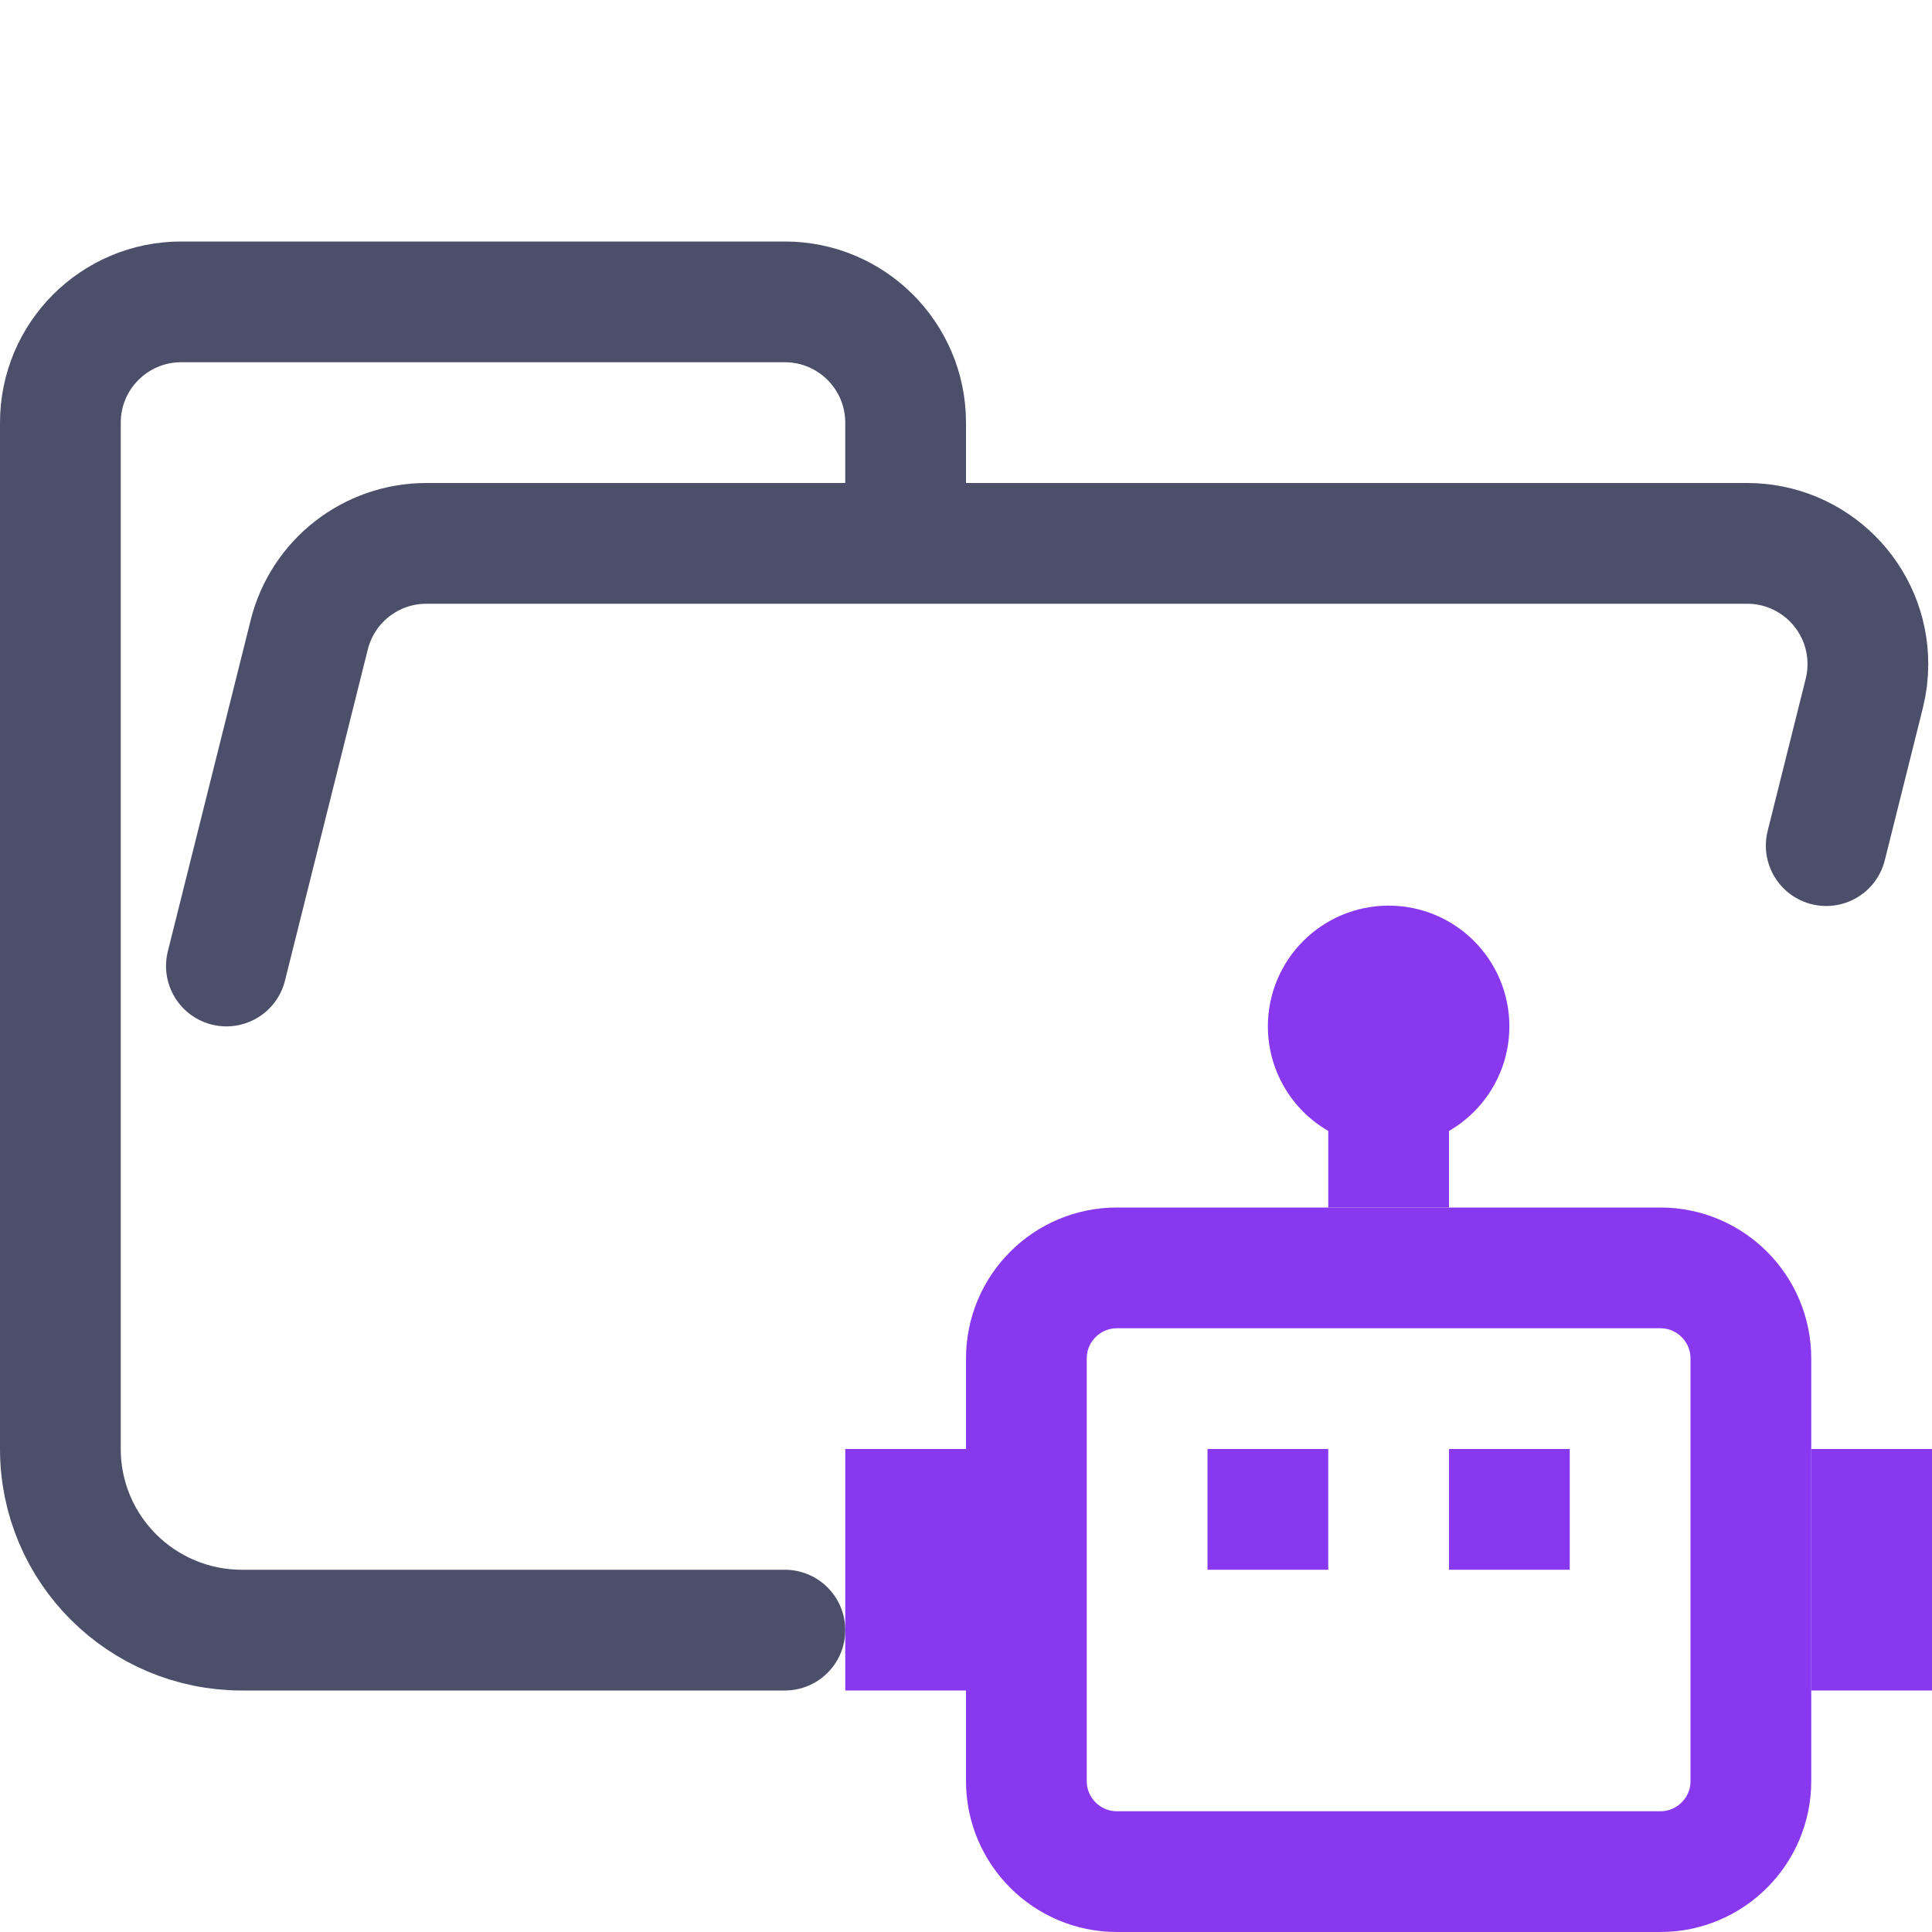 <?xml version="1.0" encoding="UTF-8"?>
<svg width="16px" height="16px" viewBox="0 0 16 16" version="1.1" xmlns="http://www.w3.org/2000/svg" xmlns:xlink="http://www.w3.org/1999/xlink">
    <title>folder_robot__open</title>
    <g id="folder_robot__open" stroke="none" stroke-width="1" fill="none" fill-rule="evenodd">
        <g id="folder" stroke="#4C4F69" stroke-linecap="round" stroke-linejoin="round">
            <path d="M1.875,8 L2.561,5.257 C2.672,4.812 3.072,4.5 3.531,4.5 L14.469,4.5 C15.022,4.5 15.469,4.948 15.469,5.5 C15.469,5.582 15.459,5.663 15.439,5.743 L15.124,7.003 M6.5,13.5 L2.004,13.5 C1.172,13.5 0.5,12.828 0.5,12 L0.5,3.5 C0.5,2.948 0.948,2.5 1.5,2.5 L6.5,2.5 C7.052,2.5 7.5,2.948 7.5,3.5 L7.5,4.5" id="Shape"></path>
        </g>
        <g id="macos" stroke="#8839EF">
            <path d="M12,12.5 L13,12.5 M10,12.5 L11,12.5 M11.5,10 L11.5,9 M15.5,12 L15.5,14 M7.5,12 L7.5,14" id="Combined-Shape"></path>
            <path d="M8.5,14.75 L8.5,11.25 C8.5,10.836 8.836,10.5 9.25,10.5 L13.75,10.5 C14.164,10.5 14.5,10.836 14.5,11.25 L14.5,14.75 C14.5,15.164 14.164,15.5 13.75,15.5 L9.25,15.5 C8.836,15.5 8.5,15.164 8.5,14.75 Z M11.5,9 C11.776,9 12,8.776 12,8.5 C12,8.224 11.776,8 11.5,8 C11.224,8 11,8.224 11,8.5 C11,8.776 11.224,9 11.5,9 Z" id="Combined-Shape" stroke-linecap="square"></path>
        </g>
    </g>
</svg>